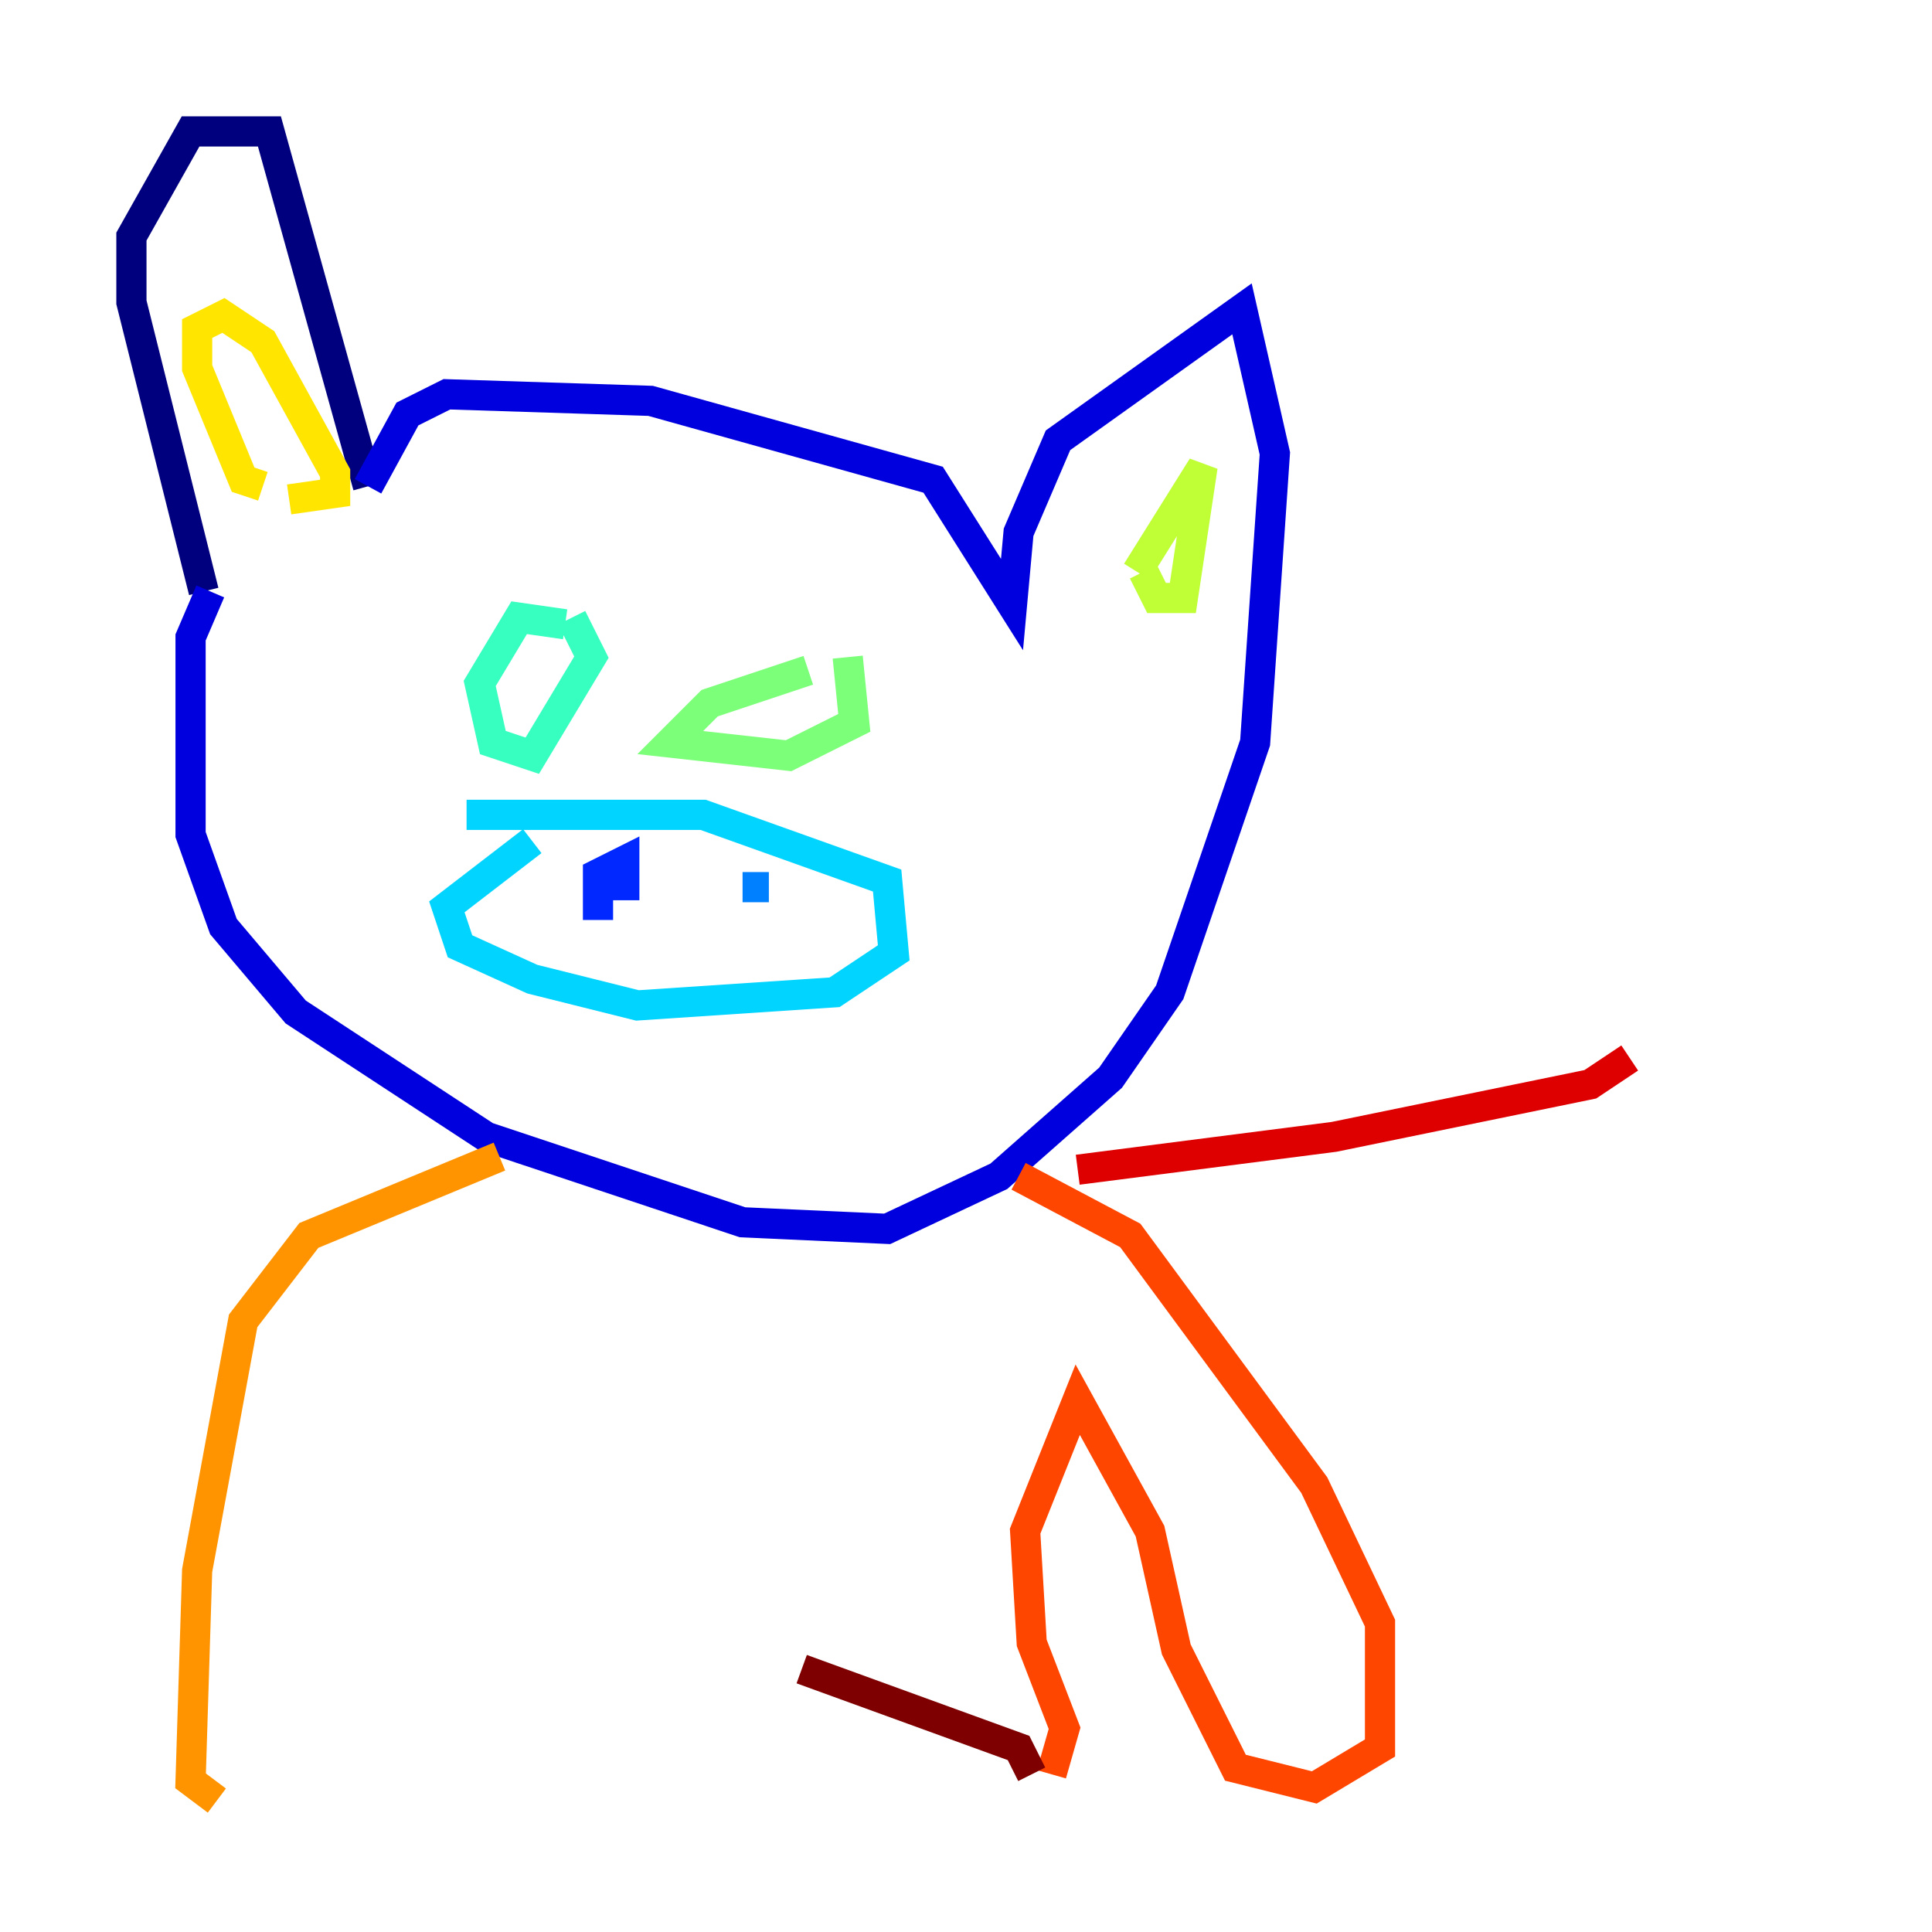 <?xml version="1.0" encoding="utf-8" ?>
<svg baseProfile="tiny" height="128" version="1.2" viewBox="0,0,128,128" width="128" xmlns="http://www.w3.org/2000/svg" xmlns:ev="http://www.w3.org/2001/xml-events" xmlns:xlink="http://www.w3.org/1999/xlink"><defs /><polyline fill="none" points="13.497,39.184 8.707,20.027 8.707,15.674 12.626,8.707 17.85,8.707 24.381,32.218" stroke="#00007f" stroke-width="2" /><polyline fill="none" points="24.381,32.218 26.993,27.429 29.605,26.122 43.102,26.558 61.823,31.782 67.048,40.054 67.483,35.265 70.095,29.17 82.286,20.463 84.463,30.041 83.156,49.197 77.497,65.742 73.578,71.401 66.177,77.932 58.776,81.415 49.197,80.98 32.218,75.32 19.592,67.048 14.803,61.388 12.626,55.292 12.626,42.231 13.932,39.184" stroke="#0000de" stroke-width="2" /><polyline fill="none" points="39.619,60.952 39.619,57.905 41.361,57.034 41.361,59.646" stroke="#0028ff" stroke-width="2" /><polyline fill="none" points="49.197,58.776 50.939,58.776" stroke="#0080ff" stroke-width="2" /><polyline fill="none" points="30.912,53.986 46.585,53.986 58.776,58.34 59.211,63.129 55.292,65.742 42.231,66.612 35.265,64.871 30.476,62.694 29.605,60.082 35.265,55.728" stroke="#00d4ff" stroke-width="2" /><polyline fill="none" points="37.442,41.361 34.395,40.925 31.782,45.279 32.653,49.197 35.265,50.068 39.184,43.537 37.878,40.925" stroke="#36ffc0" stroke-width="2" /><polyline fill="none" points="53.551,44.408 47.02,46.585 44.408,49.197 52.245,50.068 56.599,47.891 56.163,43.537" stroke="#7cff79" stroke-width="2" /><polyline fill="none" points="75.32,37.878 79.674,30.912 78.367,39.619 76.626,39.619 75.755,37.878" stroke="#c0ff36" stroke-width="2" /><polyline fill="none" points="17.415,32.218 16.109,31.782 13.061,24.381 13.061,21.769 14.803,20.898 17.415,22.64 22.204,31.347 22.204,32.653 19.157,33.088" stroke="#ffe500" stroke-width="2" /><polyline fill="none" points="33.088,76.626 20.463,81.85 16.109,87.51 13.061,104.054 12.626,117.986 14.367,119.293" stroke="#ff9400" stroke-width="2" /><polyline fill="none" points="67.483,77.932 74.884,81.85 87.075,98.395 91.429,107.537 91.429,115.809 87.075,118.422 81.85,117.116 77.932,109.279 76.191,101.442 71.401,92.735 67.918,101.442 68.354,108.844 70.531,114.503 69.66,117.551" stroke="#ff4600" stroke-width="2" /><polyline fill="none" points="71.401,77.497 88.381,75.32 105.361,71.837 107.973,70.095" stroke="#de0000" stroke-width="2" /><polyline fill="none" points="68.354,117.551 67.483,115.809 53.116,110.585" stroke="#7f0000" stroke-width="2" /></svg>